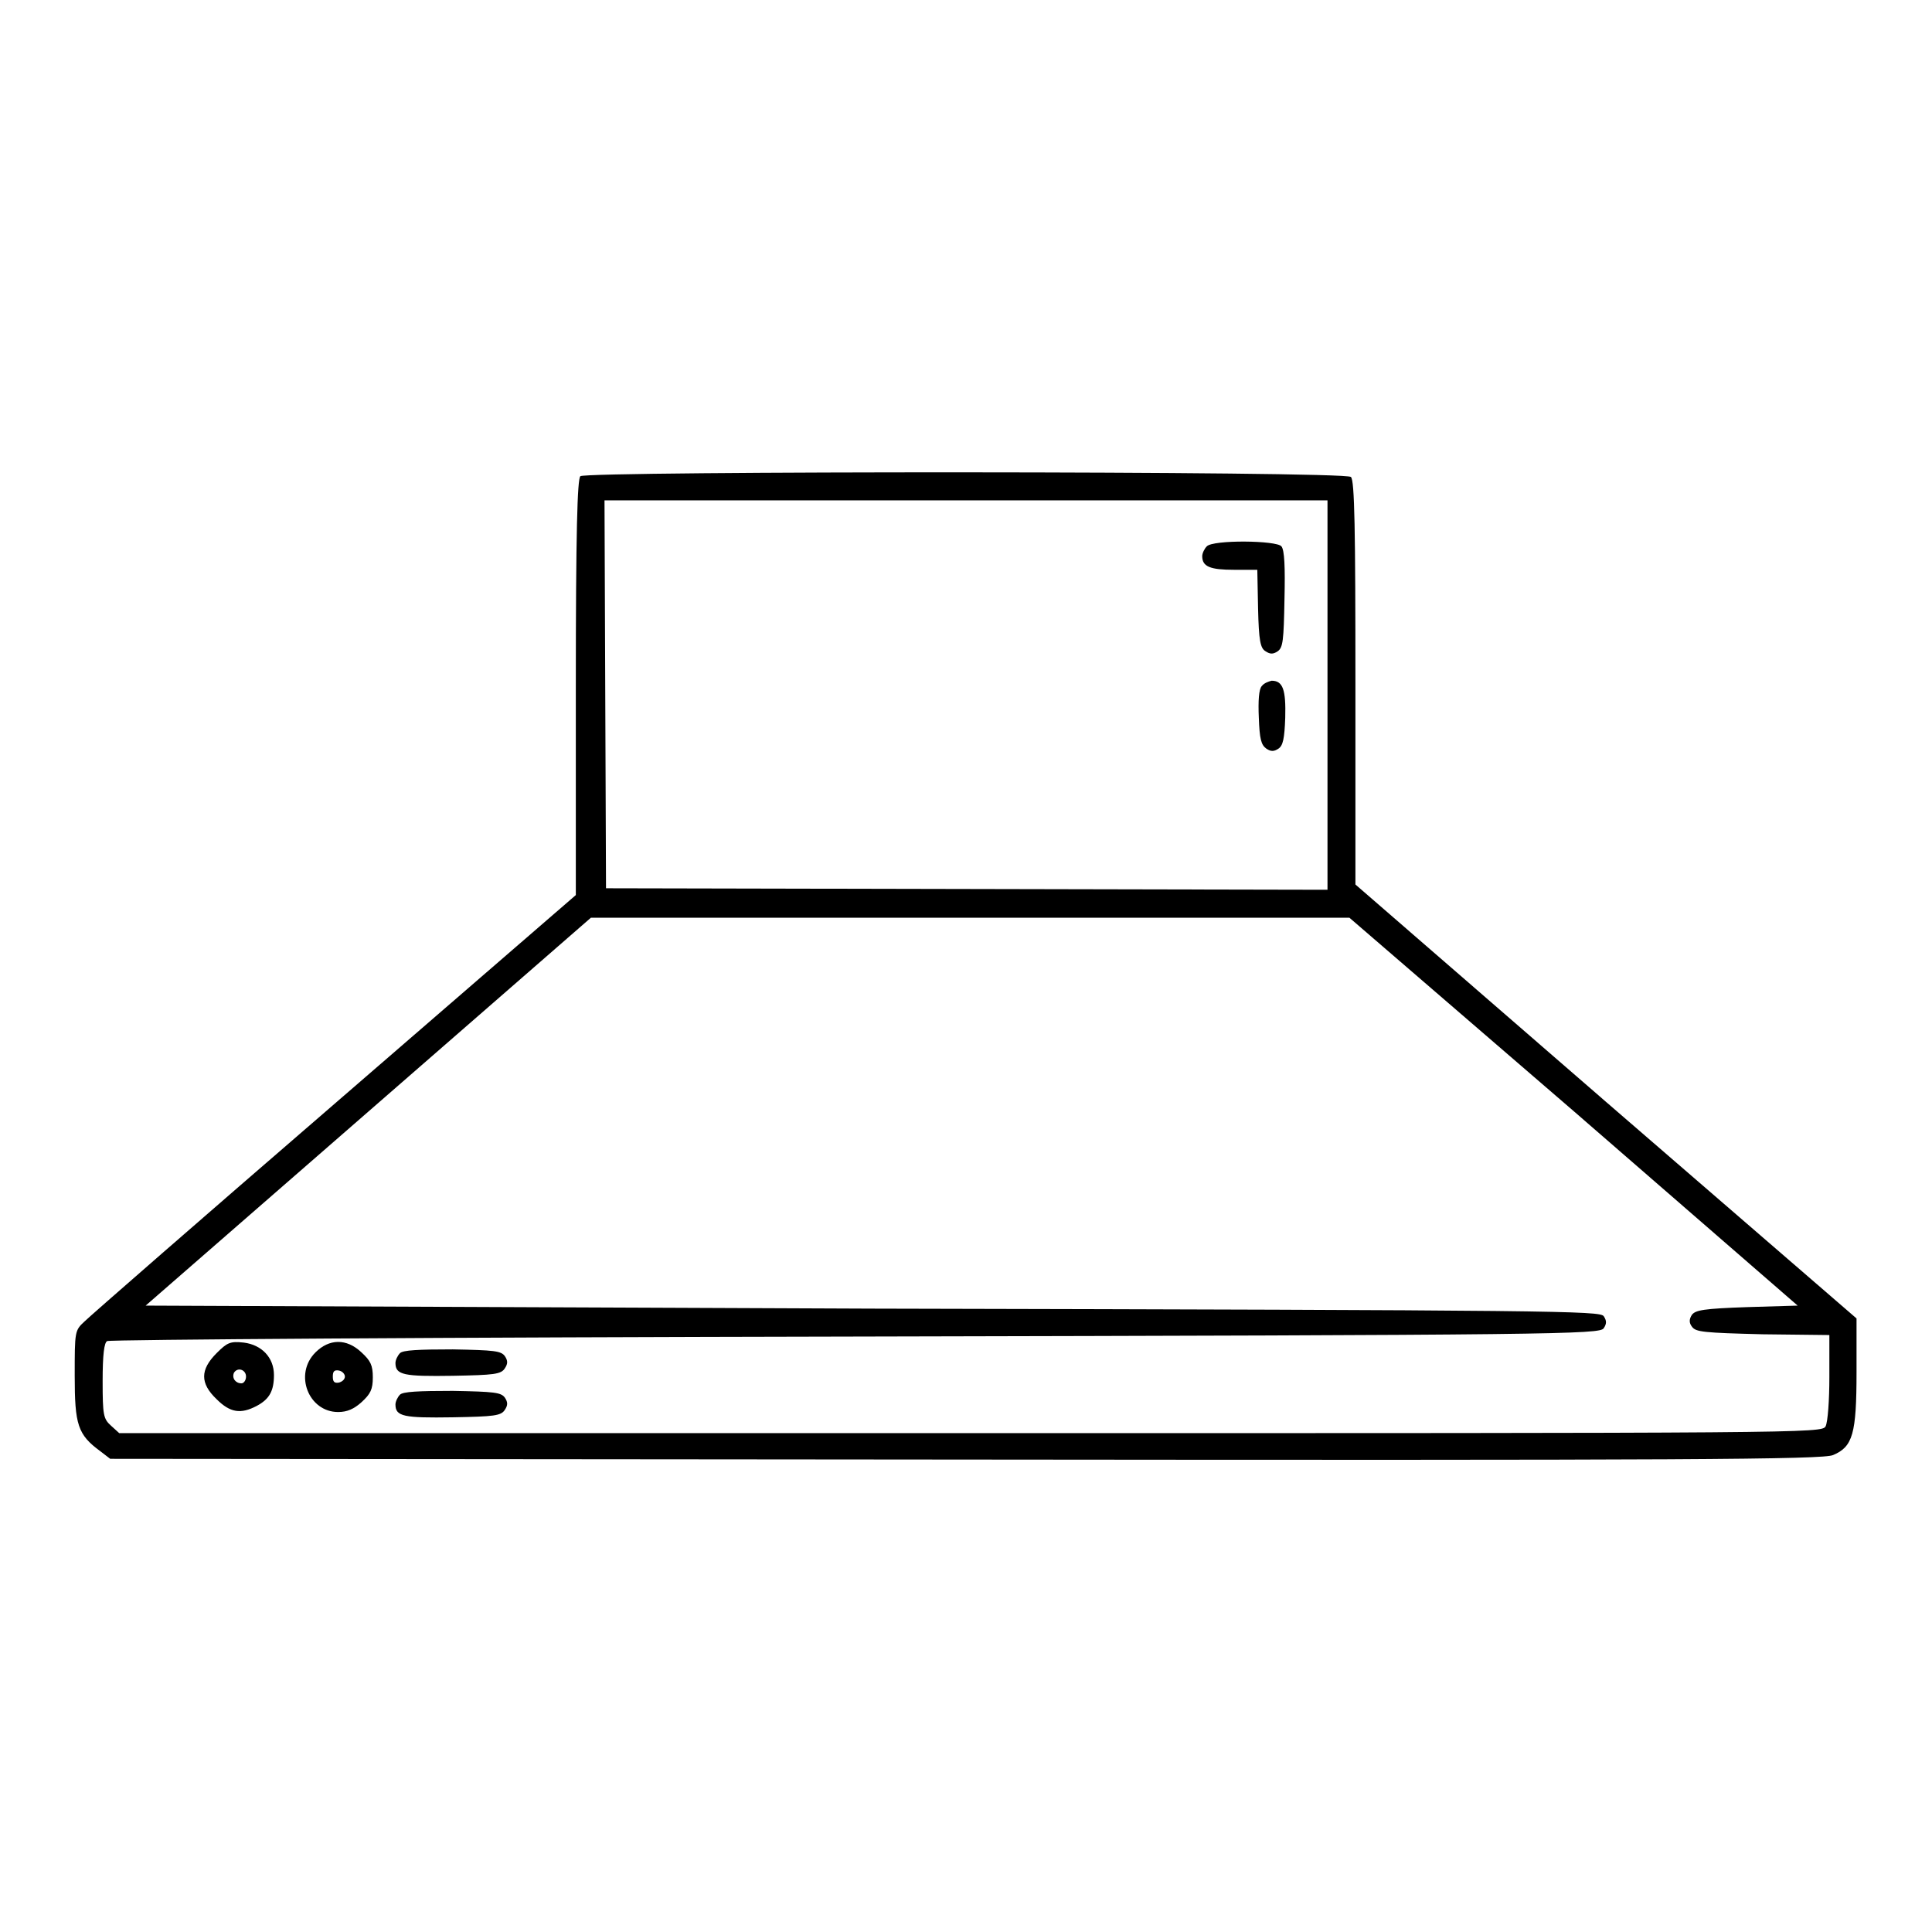 <?xml version="1.0" encoding="utf-8"?>
<!-- Svg Vector Icons : http://www.onlinewebfonts.com/icon -->
<!DOCTYPE svg PUBLIC "-//W3C//DTD SVG 1.1//EN" "http://www.w3.org/Graphics/SVG/1.1/DTD/svg11.dtd">
<svg version="1.1" xmlns="http://www.w3.org/2000/svg" xmlns:xlink="http://www.w3.org/1999/xlink" x="0px" y="0px" viewBox="0 0 256 256" enable-background="new 0 0 256 256" xml:space="preserve">
<g><g><g><path fill="#000000" d="M76.9,63.1c-0.4,0.4-0.6,7.3-0.6,28v27.5l-31.9,27.6c-17.6,15.2-32.5,28.2-33.2,28.9c-1.3,1.2-1.3,1.3-1.3,7.2c0,6.5,0.4,7.8,3.4,10l1.3,1l113.4,0.1c95.7,0.1,113.6,0,114.9-0.6c2.6-1.1,3.1-2.8,3.1-11v-7.1L212.8,146l-33.2-28.8V90.5c0-20.2-0.1-26.9-0.6-27.3C178.3,62.4,77.7,62.4,76.9,63.1z M175.9,92.1v25.8l-47.8-0.1l-47.8-0.1L80.2,92l-0.1-25.7H128h47.9V92.1z M208.6,147.3l29.6,25.7l-6.7,0.2c-5.8,0.2-6.8,0.4-7.3,1c-0.4,0.6-0.4,1.1,0,1.6c0.5,0.7,1.5,0.8,9.4,1l8.8,0.1v5.6c0,3-0.2,5.9-0.5,6.5c-0.5,0.9-2.3,0.9-113.3,0.9H15.8l-1.1-1c-1-0.9-1.1-1.4-1.1-5.9c0-3.5,0.2-5.1,0.6-5.3c0.3-0.2,44.9-0.5,99.2-0.6c93.2-0.2,98.6-0.3,99.1-1.1c0.4-0.6,0.4-1,0-1.6c-0.5-0.7-5.8-0.8-96.9-1L19.3,173l29.5-25.7l29.5-25.7h50.3h50.2L208.6,147.3z"/><path fill="#000000" d="M159.9,72.4c-0.3,0.3-0.6,0.9-0.6,1.3c0,1.4,1.1,1.8,4.2,1.8h3.1l0.1,5.1c0.1,4.3,0.3,5.3,1,5.7c0.6,0.4,1,0.4,1.6,0c0.7-0.5,0.8-1.4,0.9-6.9c0.1-4.3,0-6.5-0.4-7C169.2,71.6,160.7,71.5,159.9,72.4z"/><path fill="#000000" d="M167.2,90.9c-0.4,0.4-0.5,2-0.4,4.2c0.1,2.8,0.3,3.6,1,4.1c0.6,0.4,1,0.4,1.6,0c0.6-0.4,0.8-1.3,0.9-4.1c0.1-3.7-0.3-4.9-1.8-4.9C168.1,90.3,167.5,90.5,167.2,90.9z"/><path fill="#000000" d="M28.7,179.3c-2.2,2.2-2.2,4,0,6.1c1.8,1.8,3.2,2,5.3,0.9c1.7-0.9,2.3-2,2.3-4.1c0-2.3-1.6-4-4-4.3C30.5,177.7,30.1,177.9,28.7,179.3z M32.6,182.4c0,0.5-0.3,0.9-0.6,0.9c-0.8,0-1.3-0.7-1-1.4C31.5,181.1,32.6,181.5,32.6,182.4z"/><path fill="#000000" d="M41.8,179.2c-2.9,2.9-0.9,7.9,3,7.9c1.2,0,2.1-0.4,3.1-1.3c1.2-1.1,1.5-1.7,1.5-3.3s-0.3-2.2-1.5-3.3C45.9,177.3,43.6,177.4,41.8,179.2z M45.7,182.4c0,0.4-0.4,0.7-0.8,0.8c-0.6,0.1-0.8-0.1-0.8-0.8c0-0.7,0.2-0.9,0.8-0.8C45.4,181.7,45.7,182.1,45.7,182.4z"/><path fill="#000000" d="M53,179.3c-0.3,0.3-0.6,0.9-0.6,1.3c0,1.6,1.1,1.8,7.6,1.7c5.5-0.1,6.4-0.2,6.9-1c0.4-0.6,0.4-1,0-1.6c-0.5-0.7-1.4-0.8-6.9-0.9C55.4,178.8,53.4,178.9,53,179.3z"/><path fill="#000000" d="M53,184.8c-0.3,0.3-0.6,0.9-0.6,1.3c0,1.6,1.1,1.8,7.6,1.7c5.5-0.1,6.4-0.2,6.9-1c0.4-0.6,0.4-1,0-1.6c-0.5-0.7-1.4-0.8-6.9-0.9C55.4,184.3,53.4,184.4,53,184.8z"/></g></g></g>
</svg>
